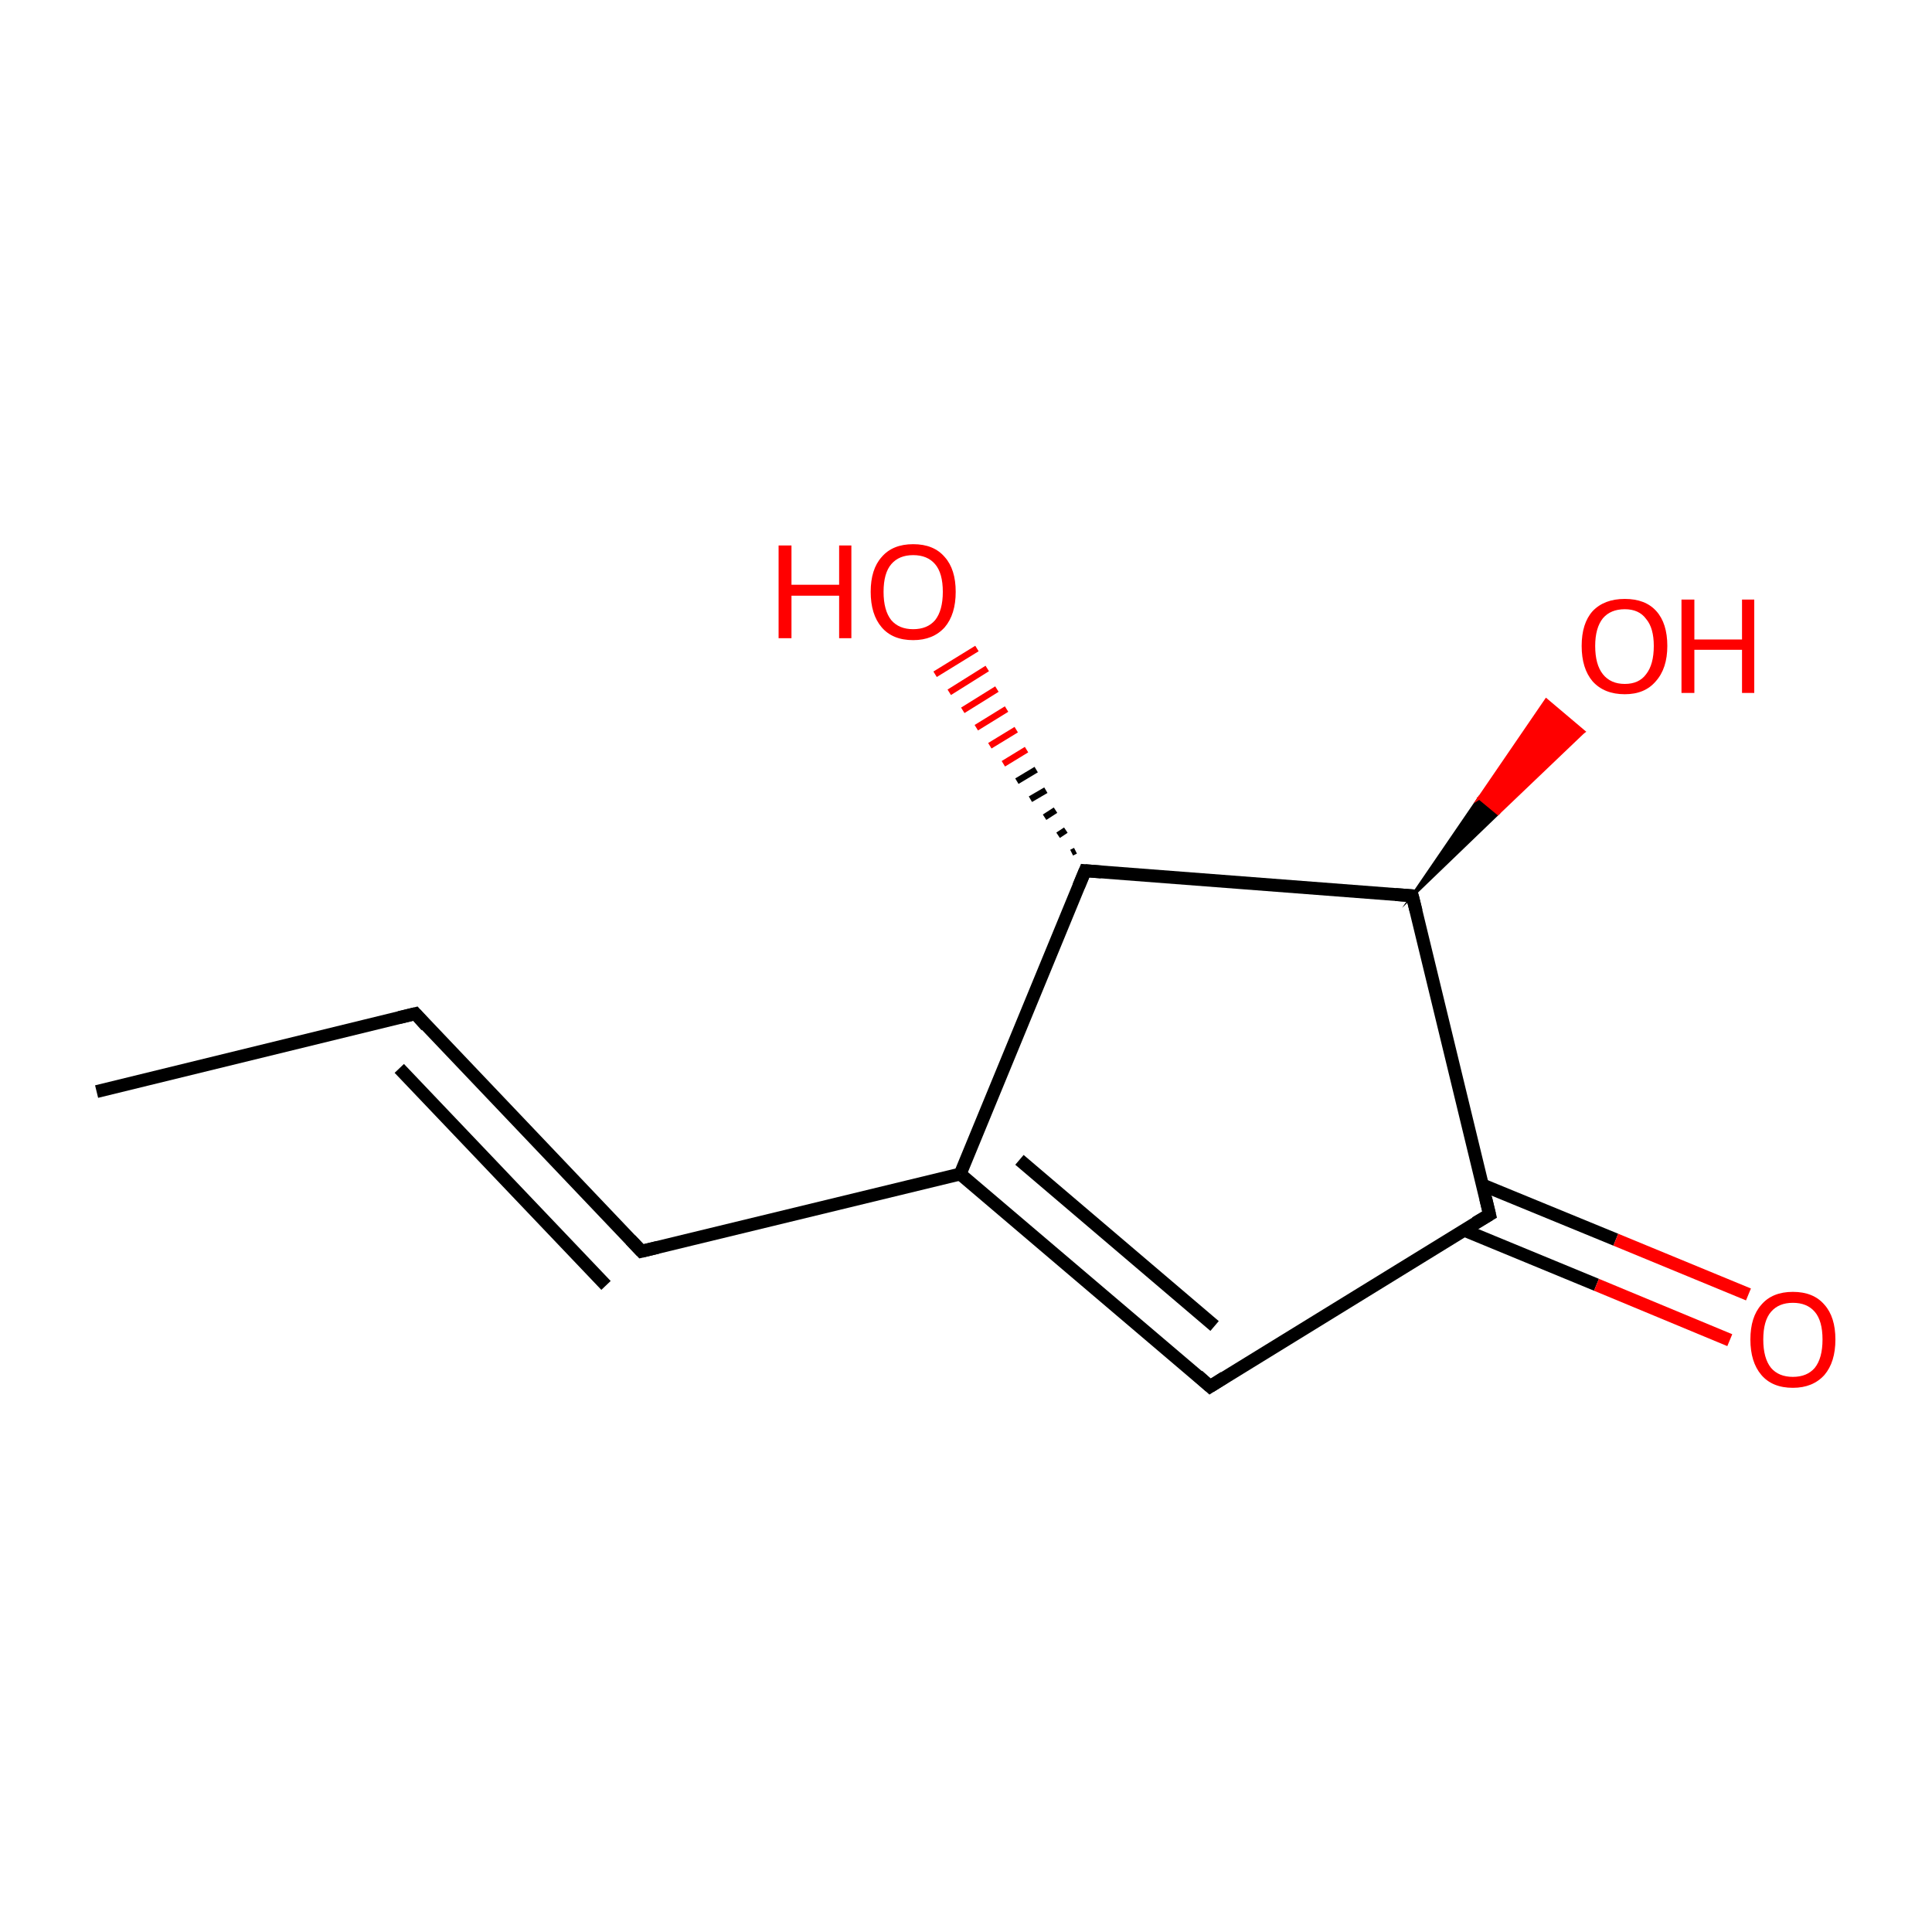 <?xml version='1.0' encoding='iso-8859-1'?>
<svg version='1.1' baseProfile='full'
              xmlns='http://www.w3.org/2000/svg'
                      xmlns:rdkit='http://www.rdkit.org/xml'
                      xmlns:xlink='http://www.w3.org/1999/xlink'
                  xml:space='preserve'
width='300px' height='300px' viewBox='0 0 300 300'>
<!-- END OF HEADER -->
<rect style='opacity:1.0;fill:#FFFFFF;stroke:none' width='300.0' height='300.0' x='0.0' y='0.0'> </rect>
<path class='bond-0 atom-0 atom-1' d='M 15.0,169.5 L 64.5,157.4' style='fill:none;fill-rule:evenodd;stroke:#000000;stroke-width:2.0px;stroke-linecap:butt;stroke-linejoin:miter;stroke-opacity:1' />
<path class='bond-1 atom-1 atom-2' d='M 64.5,157.4 L 99.6,194.3' style='fill:none;fill-rule:evenodd;stroke:#000000;stroke-width:2.0px;stroke-linecap:butt;stroke-linejoin:miter;stroke-opacity:1' />
<path class='bond-1 atom-1 atom-2' d='M 62.0,165.9 L 94.1,199.6' style='fill:none;fill-rule:evenodd;stroke:#000000;stroke-width:2.0px;stroke-linecap:butt;stroke-linejoin:miter;stroke-opacity:1' />
<path class='bond-2 atom-2 atom-3' d='M 99.6,194.3 L 149.1,182.3' style='fill:none;fill-rule:evenodd;stroke:#000000;stroke-width:2.0px;stroke-linecap:butt;stroke-linejoin:miter;stroke-opacity:1' />
<path class='bond-3 atom-3 atom-4' d='M 149.1,182.3 L 187.9,215.3' style='fill:none;fill-rule:evenodd;stroke:#000000;stroke-width:2.0px;stroke-linecap:butt;stroke-linejoin:miter;stroke-opacity:1' />
<path class='bond-3 atom-3 atom-4' d='M 158.3,180.1 L 188.6,205.9' style='fill:none;fill-rule:evenodd;stroke:#000000;stroke-width:2.0px;stroke-linecap:butt;stroke-linejoin:miter;stroke-opacity:1' />
<path class='bond-4 atom-4 atom-5' d='M 187.9,215.3 L 231.3,188.6' style='fill:none;fill-rule:evenodd;stroke:#000000;stroke-width:2.0px;stroke-linecap:butt;stroke-linejoin:miter;stroke-opacity:1' />
<path class='bond-5 atom-5 atom-6' d='M 227.3,191.0 L 247.9,199.5' style='fill:none;fill-rule:evenodd;stroke:#000000;stroke-width:2.0px;stroke-linecap:butt;stroke-linejoin:miter;stroke-opacity:1' />
<path class='bond-5 atom-5 atom-6' d='M 247.9,199.5 L 268.6,208.1' style='fill:none;fill-rule:evenodd;stroke:#FF0000;stroke-width:2.0px;stroke-linecap:butt;stroke-linejoin:miter;stroke-opacity:1' />
<path class='bond-5 atom-5 atom-6' d='M 230.2,184.0 L 250.9,192.5' style='fill:none;fill-rule:evenodd;stroke:#000000;stroke-width:2.0px;stroke-linecap:butt;stroke-linejoin:miter;stroke-opacity:1' />
<path class='bond-5 atom-5 atom-6' d='M 250.9,192.5 L 271.5,201.0' style='fill:none;fill-rule:evenodd;stroke:#FF0000;stroke-width:2.0px;stroke-linecap:butt;stroke-linejoin:miter;stroke-opacity:1' />
<path class='bond-6 atom-5 atom-7' d='M 231.3,188.6 L 219.3,139.1' style='fill:none;fill-rule:evenodd;stroke:#000000;stroke-width:2.0px;stroke-linecap:butt;stroke-linejoin:miter;stroke-opacity:1' />
<path class='bond-7 atom-7 atom-8' d='M 219.3,139.1 L 168.5,135.2' style='fill:none;fill-rule:evenodd;stroke:#000000;stroke-width:2.0px;stroke-linecap:butt;stroke-linejoin:miter;stroke-opacity:1' />
<path class='bond-8 atom-8 atom-9' d='M 166.4,132.4 L 167.0,132.1' style='fill:none;fill-rule:evenodd;stroke:#000000;stroke-width:1.0px;stroke-linecap:butt;stroke-linejoin:miter;stroke-opacity:1' />
<path class='bond-8 atom-8 atom-9' d='M 164.3,129.7 L 165.5,128.9' style='fill:none;fill-rule:evenodd;stroke:#000000;stroke-width:1.0px;stroke-linecap:butt;stroke-linejoin:miter;stroke-opacity:1' />
<path class='bond-8 atom-8 atom-9' d='M 162.2,126.9 L 163.9,125.8' style='fill:none;fill-rule:evenodd;stroke:#000000;stroke-width:1.0px;stroke-linecap:butt;stroke-linejoin:miter;stroke-opacity:1' />
<path class='bond-8 atom-8 atom-9' d='M 160.0,124.1 L 162.4,122.7' style='fill:none;fill-rule:evenodd;stroke:#000000;stroke-width:1.0px;stroke-linecap:butt;stroke-linejoin:miter;stroke-opacity:1' />
<path class='bond-8 atom-8 atom-9' d='M 157.9,121.3 L 160.9,119.5' style='fill:none;fill-rule:evenodd;stroke:#000000;stroke-width:1.0px;stroke-linecap:butt;stroke-linejoin:miter;stroke-opacity:1' />
<path class='bond-8 atom-8 atom-9' d='M 155.8,118.6 L 159.4,116.4' style='fill:none;fill-rule:evenodd;stroke:#FF0000;stroke-width:1.0px;stroke-linecap:butt;stroke-linejoin:miter;stroke-opacity:1' />
<path class='bond-8 atom-8 atom-9' d='M 153.7,115.8 L 157.8,113.3' style='fill:none;fill-rule:evenodd;stroke:#FF0000;stroke-width:1.0px;stroke-linecap:butt;stroke-linejoin:miter;stroke-opacity:1' />
<path class='bond-8 atom-8 atom-9' d='M 151.6,113.0 L 156.3,110.1' style='fill:none;fill-rule:evenodd;stroke:#FF0000;stroke-width:1.0px;stroke-linecap:butt;stroke-linejoin:miter;stroke-opacity:1' />
<path class='bond-8 atom-8 atom-9' d='M 149.5,110.3 L 154.8,107.0' style='fill:none;fill-rule:evenodd;stroke:#FF0000;stroke-width:1.0px;stroke-linecap:butt;stroke-linejoin:miter;stroke-opacity:1' />
<path class='bond-8 atom-8 atom-9' d='M 147.4,107.5 L 153.3,103.8' style='fill:none;fill-rule:evenodd;stroke:#FF0000;stroke-width:1.0px;stroke-linecap:butt;stroke-linejoin:miter;stroke-opacity:1' />
<path class='bond-8 atom-8 atom-9' d='M 145.2,104.7 L 151.7,100.7' style='fill:none;fill-rule:evenodd;stroke:#FF0000;stroke-width:1.0px;stroke-linecap:butt;stroke-linejoin:miter;stroke-opacity:1' />
<path class='bond-9 atom-7 atom-10' d='M 219.3,139.1 L 229.7,123.9 L 232.6,126.3 Z' style='fill:#000000;fill-rule:evenodd;fill-opacity:1;stroke:#000000;stroke-width:0.5px;stroke-linecap:butt;stroke-linejoin:miter;stroke-miterlimit:10;stroke-opacity:1;' />
<path class='bond-9 atom-7 atom-10' d='M 229.7,123.9 L 245.9,113.6 L 240.1,108.7 Z' style='fill:#FF0000;fill-rule:evenodd;fill-opacity:1;stroke:#FF0000;stroke-width:0.5px;stroke-linecap:butt;stroke-linejoin:miter;stroke-miterlimit:10;stroke-opacity:1;' />
<path class='bond-9 atom-7 atom-10' d='M 229.7,123.9 L 232.6,126.3 L 245.9,113.6 Z' style='fill:#FF0000;fill-rule:evenodd;fill-opacity:1;stroke:#FF0000;stroke-width:0.5px;stroke-linecap:butt;stroke-linejoin:miter;stroke-miterlimit:10;stroke-opacity:1;' />
<path class='bond-10 atom-8 atom-3' d='M 168.5,135.2 L 149.1,182.3' style='fill:none;fill-rule:evenodd;stroke:#000000;stroke-width:2.0px;stroke-linecap:butt;stroke-linejoin:miter;stroke-opacity:1' />
<path d='M 62.0,158.0 L 64.5,157.4 L 66.2,159.3' style='fill:none;stroke:#000000;stroke-width:2.0px;stroke-linecap:butt;stroke-linejoin:miter;stroke-miterlimit:10;stroke-opacity:1;' />
<path d='M 97.9,192.5 L 99.6,194.3 L 102.1,193.7' style='fill:none;stroke:#000000;stroke-width:2.0px;stroke-linecap:butt;stroke-linejoin:miter;stroke-miterlimit:10;stroke-opacity:1;' />
<path d='M 186.0,213.6 L 187.9,215.3 L 190.1,213.9' style='fill:none;stroke:#000000;stroke-width:2.0px;stroke-linecap:butt;stroke-linejoin:miter;stroke-miterlimit:10;stroke-opacity:1;' />
<path d='M 229.1,189.9 L 231.3,188.6 L 230.7,186.1' style='fill:none;stroke:#000000;stroke-width:2.0px;stroke-linecap:butt;stroke-linejoin:miter;stroke-miterlimit:10;stroke-opacity:1;' />
<path d='M 219.9,141.5 L 219.3,139.1 L 216.7,138.9' style='fill:none;stroke:#000000;stroke-width:2.0px;stroke-linecap:butt;stroke-linejoin:miter;stroke-miterlimit:10;stroke-opacity:1;' />
<path d='M 171.0,135.4 L 168.5,135.2 L 167.5,137.6' style='fill:none;stroke:#000000;stroke-width:2.0px;stroke-linecap:butt;stroke-linejoin:miter;stroke-miterlimit:10;stroke-opacity:1;' />
<path class='atom-6' d='M 271.8 208.0
Q 271.8 204.5, 273.5 202.6
Q 275.2 200.6, 278.4 200.6
Q 281.6 200.6, 283.3 202.6
Q 285.0 204.5, 285.0 208.0
Q 285.0 211.5, 283.3 213.5
Q 281.5 215.5, 278.4 215.5
Q 275.2 215.5, 273.5 213.5
Q 271.8 211.5, 271.8 208.0
M 278.4 213.8
Q 280.6 213.8, 281.8 212.4
Q 283.0 210.9, 283.0 208.0
Q 283.0 205.1, 281.8 203.7
Q 280.6 202.3, 278.4 202.3
Q 276.2 202.3, 275.0 203.7
Q 273.8 205.1, 273.8 208.0
Q 273.8 210.9, 275.0 212.4
Q 276.2 213.8, 278.4 213.8
' fill='#FF0000'/>
<path class='atom-9' d='M 120.9 84.7
L 122.9 84.7
L 122.9 90.8
L 130.3 90.8
L 130.3 84.7
L 132.2 84.7
L 132.2 99.1
L 130.3 99.1
L 130.3 92.5
L 122.9 92.5
L 122.9 99.1
L 120.9 99.1
L 120.9 84.7
' fill='#FF0000'/>
<path class='atom-9' d='M 135.2 91.9
Q 135.2 88.4, 136.9 86.5
Q 138.6 84.5, 141.8 84.5
Q 145.0 84.5, 146.7 86.5
Q 148.4 88.4, 148.4 91.9
Q 148.4 95.4, 146.7 97.4
Q 144.9 99.4, 141.8 99.4
Q 138.6 99.4, 136.9 97.4
Q 135.2 95.4, 135.2 91.9
M 141.8 97.7
Q 144.0 97.7, 145.2 96.3
Q 146.4 94.8, 146.4 91.9
Q 146.4 89.0, 145.2 87.6
Q 144.0 86.2, 141.8 86.2
Q 139.6 86.2, 138.4 87.6
Q 137.2 89.0, 137.2 91.9
Q 137.2 94.8, 138.4 96.3
Q 139.6 97.7, 141.8 97.7
' fill='#FF0000'/>
<path class='atom-10' d='M 245.6 100.3
Q 245.6 96.8, 247.3 94.9
Q 249.1 93.0, 252.3 93.0
Q 255.5 93.0, 257.2 94.9
Q 258.9 96.8, 258.9 100.3
Q 258.9 103.8, 257.1 105.8
Q 255.4 107.8, 252.3 107.8
Q 249.1 107.8, 247.3 105.8
Q 245.6 103.8, 245.6 100.3
M 252.3 106.2
Q 254.5 106.2, 255.6 104.7
Q 256.8 103.2, 256.8 100.3
Q 256.8 97.5, 255.6 96.1
Q 254.5 94.6, 252.3 94.6
Q 250.1 94.6, 248.9 96.0
Q 247.7 97.5, 247.7 100.3
Q 247.7 103.2, 248.9 104.7
Q 250.1 106.2, 252.3 106.2
' fill='#FF0000'/>
<path class='atom-10' d='M 261.1 93.1
L 263.1 93.1
L 263.1 99.3
L 270.5 99.3
L 270.5 93.1
L 272.4 93.1
L 272.4 107.6
L 270.5 107.6
L 270.5 100.9
L 263.1 100.9
L 263.1 107.6
L 261.1 107.6
L 261.1 93.1
' fill='#FF0000'/>
</svg>
